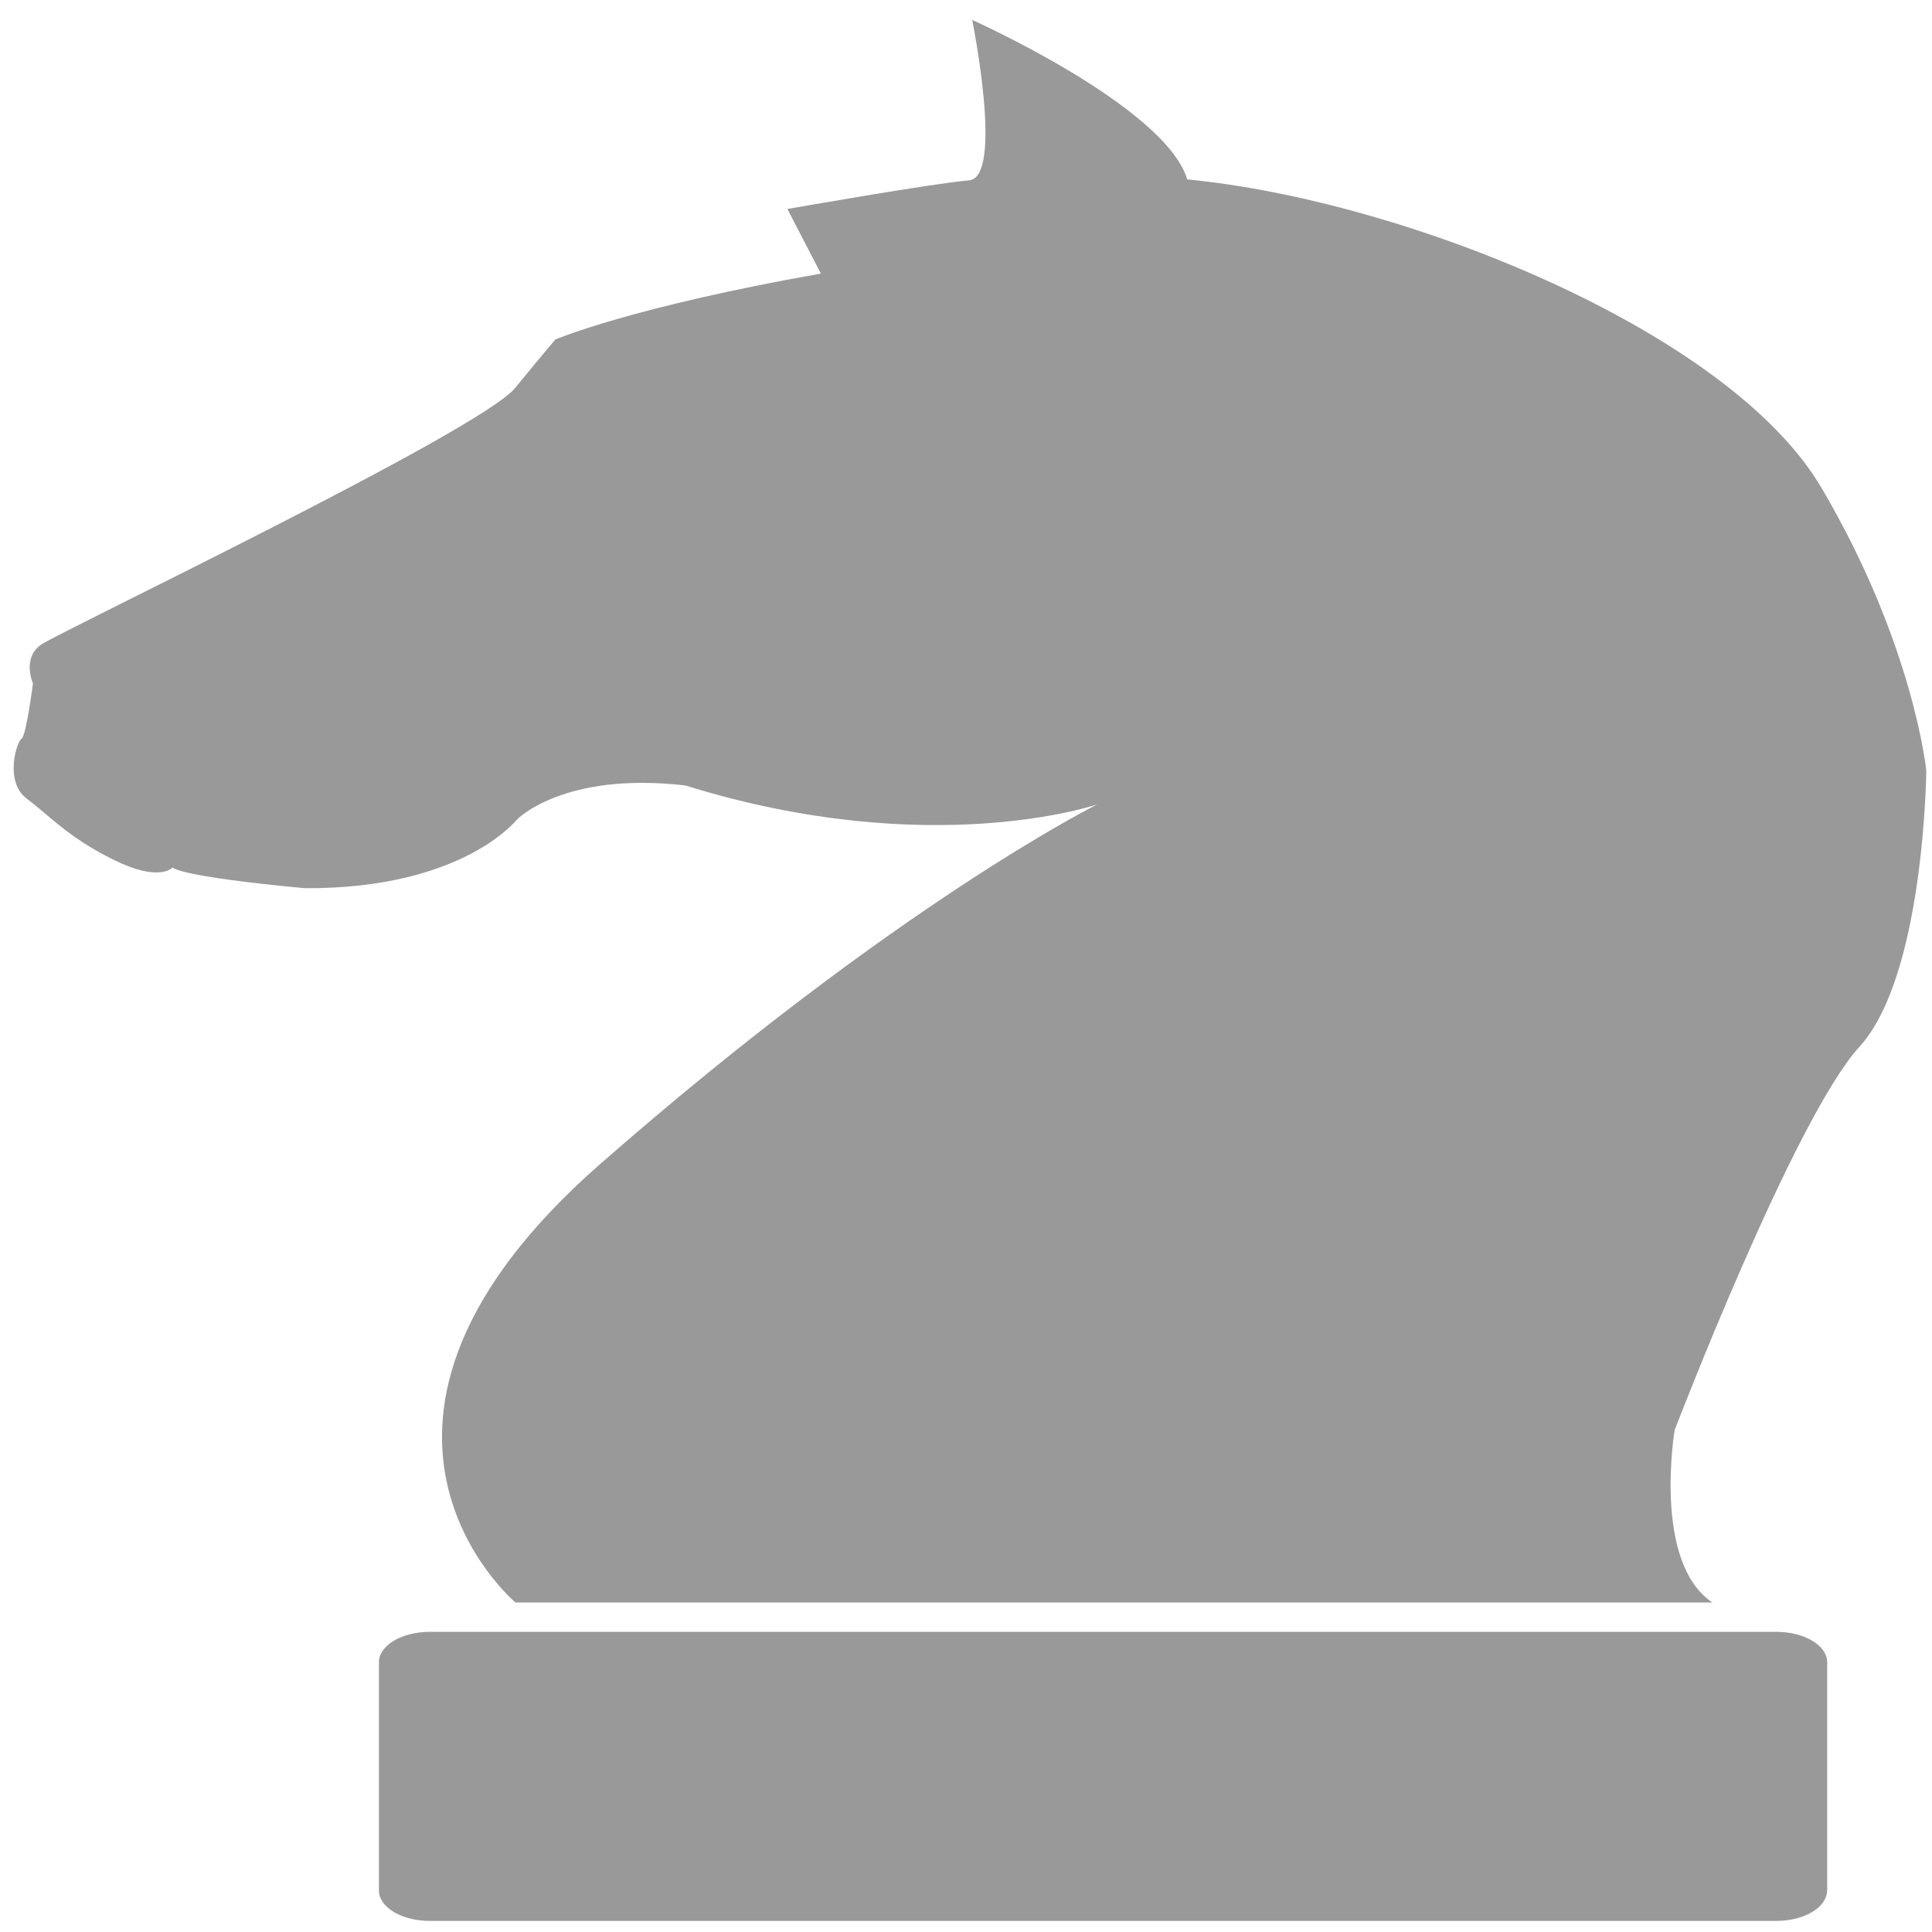 <?xml version="1.0" encoding="UTF-8" standalone="no"?>
<svg
   xmlns:dc="http://purl.org/dc/elements/1.1/"
   xmlns:cc="http://creativecommons.org/ns#"
   xmlns:rdf="http://www.w3.org/1999/02/22-rdf-syntax-ns#"
   xmlns:svg="http://www.w3.org/2000/svg"
   xmlns="http://www.w3.org/2000/svg"
   xmlns:xlink="http://www.w3.org/1999/xlink"
   xmlns:sodipodi="http://sodipodi.sourceforge.net/DTD/sodipodi-0.dtd"
   xmlns:inkscape="http://www.inkscape.org/namespaces/inkscape"
   viewBox="0 0 48 48"
   id="svg2"
   version="1.1"
   inkscape:version="0.91 r13725"
   sodipodi:docname="tagua.svg">
  <sodipodi:namedview
     pagecolor="#ffffff"
     bordercolor="#666666"
     borderopacity="1"
     objecttolerance="10"
     gridtolerance="10"
     guidetolerance="10"
     inkscape:pageopacity="0"
     inkscape:pageshadow="2"
     inkscape:window-width="1280"
     inkscape:window-height="694"
     id="namedview38"
     showgrid="false"
     inkscape:zoom="4.9166667"
     inkscape:cx="-11.59322"
     inkscape:cy="24"
     inkscape:window-x="0"
     inkscape:window-y="0"
     inkscape:window-maximized="1"
     inkscape:current-layer="svg2" />
  <defs
     id="defs4">
    <linearGradient
       id="4">
      <stop
         stop-color="#828282"
         id="stop7" />
      <stop
         offset="1"
         stop-color="#bfbfbf"
         id="stop9" />
    </linearGradient>
    <linearGradient
       id="5">
      <stop
         stop-color="#cdced2"
         id="stop12" />
      <stop
         offset="1"
         stop-color="#f1f1f1"
         id="stop14" />
    </linearGradient>
    <linearGradient
       xlink:href="#5"
       id="3"
       gradientUnits="userSpaceOnUse"
       gradientTransform="matrix(-1.002,-4e-5,-4e-5,-0.952,47.19,407.4)"
       x1="-11.01"
       y1="149.74"
       x2="-9.467"
       y2="229.32" />
    <linearGradient
       gradientTransform="matrix(1.002,0.001,0.001,-0.952,-0.497,407.36)"
       xlink:href="#4"
       id="1"
       gradientUnits="userSpaceOnUse"
       x1="-9.963"
       y1="153.58"
       x2="-9.702"
       y2="229.84" />
    <linearGradient
       xlink:href="#4"
       id="0"
       x1="51.42"
       y1="220.85"
       x2="49.907"
       y2="153.6"
       gradientUnits="userSpaceOnUse" />
    <linearGradient
       xlink:href="#5"
       id="2"
       gradientUnits="userSpaceOnUse"
       gradientTransform="matrix(1.002,4e-5,4e-5,0.952,0.292,11.945)"
       x1=".958"
       y1="217.25"
       x2="1.065"
       y2="152.85" />
  </defs>
  <g
     style="fill:#999999"
     id="g32"
     transform="matrix(2.682,0,0,1.605,-15.362,0.496)">
    <path
       inkscape:connector-curvature="0"
       id="path34"
       d="m 21.595,24.502 c -0.562,-0.617 -0.354,-2.674 -0.354,-2.674 0,0 1.107,-4.826 1.711,-5.932 0.604,-1.105 0.62,-4.278 0.62,-4.278 0,0 -0.118,-1.963 -0.974,-4.384 C 21.742,4.814 18.746,2.794 16.726,2.468 16.519,1.333 14.734,0 14.734,0 c 0,0 0.295,2.439 -0.03,2.483 -0.325,0.044 -1.682,0.443 -1.682,0.443 l 0.31,1 c -1.756,0.518 -2.458,1.019 -2.458,1.019 0,0 -0.05,0.089 -0.375,0.753 -0.325,0.664 -4.205,3.762 -4.388,3.969 -0.183,0.207 -0.078,0.604 -0.078,0.604 0,0 -0.062,0.812 -0.106,0.856 -0.044,0.045 -0.163,0.664 0.051,0.93 0.214,0.267 0.376,0.59 0.803,0.944 0.428,0.354 0.546,0.118 0.546,0.118 0,0 0.036,0.135 1.225,0.321 1.461,0.013 1.962,-1.059 1.962,-1.059 0,0 0.428,-0.752 1.564,-0.531 2.272,1.181 3.815,0.292 3.815,0.292 0,0 -1.849,1.532 -4.603,5.564 -2.754,4.03 -0.787,6.791 -0.787,6.791 l 11.09,0 z"
       style="fill:#999999" />
    <path
       inkscape:connector-curvature="0"
       id="path36"
       d="m 22.653,28.955 c 0,0.26 -0.211,0.471 -0.472,0.471 l -12.471,0 c -0.261,0 -0.472,-0.211 -0.472,-0.471 l 0,-3.533 c 0,-0.26 0.211,-0.471 0.472,-0.471 l 12.472,0 c 0.261,0 0.472,0.211 0.472,0.471 l 0,3.533"
       style="fill:#999999" />
  </g>
</svg>
